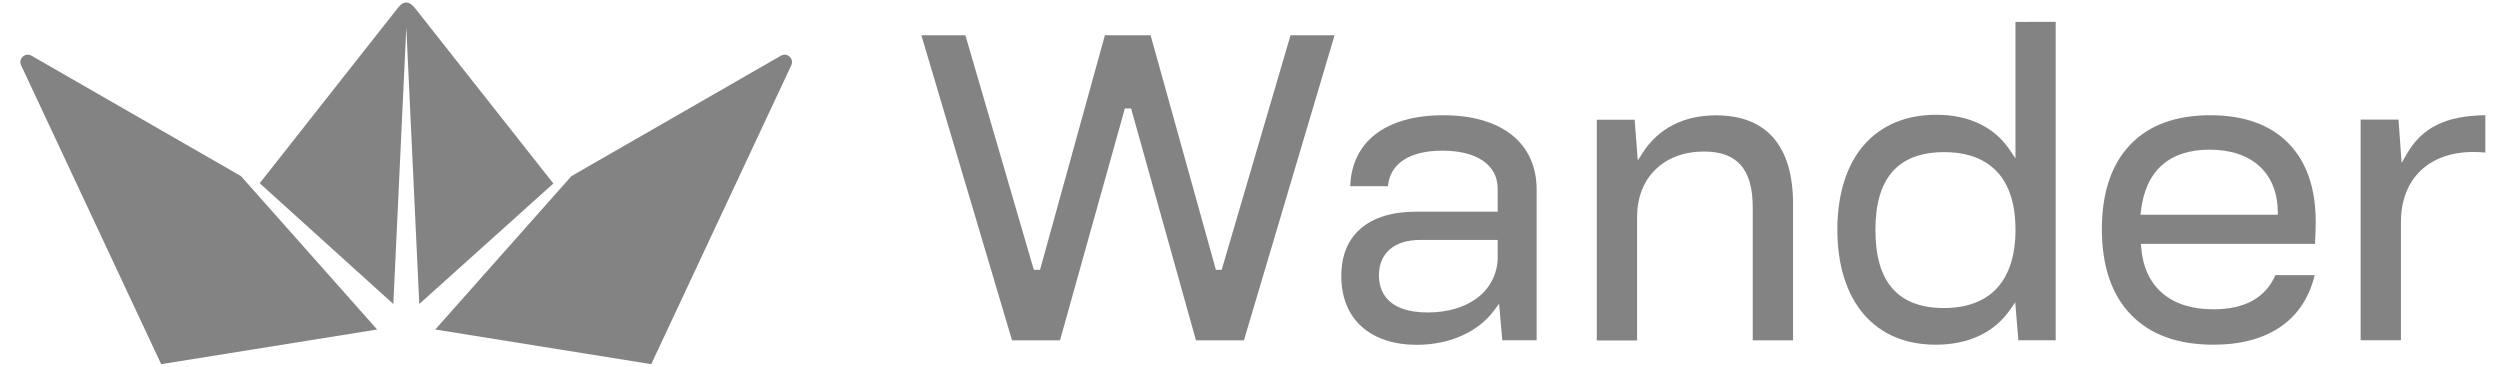 <svg width="75" height="11" viewBox="0 0 75 11" fill="none" xmlns="http://www.w3.org/2000/svg" color="currentColor">
<path fill-rule="evenodd" clip-rule="evenodd" d="M16.601 5.505L12.465 0.262C12.291 0.036 12.12 -0.001 11.933 0.241L7.791 5.497L11.8 9.12L12.189 0.819L12.578 9.12L16.601 5.505Z" fill="#838383"/>
<path d="M19.537 10.925L23.74 1.956C23.83 1.759 23.615 1.563 23.428 1.671L17.143 5.283L13.058 9.885L19.537 10.925Z" fill="#838383"/>
<path d="M4.835 10.925L0.632 1.956C0.542 1.759 0.757 1.563 0.945 1.671L7.229 5.283L11.314 9.885L4.835 10.925Z" fill="#838383"/>
<path d="M38.716 1.058L36.669 8.031L36.651 8.095H36.585H36.544H36.477L36.459 8.03L34.518 1.058H33.147L31.219 8.03L31.201 8.095H31.134H31.081H31.015L30.996 8.031L28.962 1.058H27.641L30.361 10.21H31.8L33.728 3.318L33.745 3.254H33.812H33.866H33.933L33.951 3.318L35.879 10.21H37.318L40.037 1.058H38.716Z" fill="#838383"/>
<path d="M51.121 4.546C52.117 4.546 52.582 5.077 52.582 6.22V10.21H53.791V6.114C53.791 4.376 52.992 3.46 51.48 3.46C50.511 3.46 49.748 3.851 49.276 4.592L49.133 4.815L49.113 4.551L49.04 3.593H47.904V10.213H49.113V6.516C49.113 5.934 49.302 5.441 49.66 5.089C50.017 4.738 50.523 4.546 51.121 4.546Z" fill="#838383"/>
<path d="M60.464 0.658V4.753L60.302 4.51C59.837 3.813 59.07 3.443 58.084 3.443C57.181 3.443 56.433 3.758 55.915 4.354C55.397 4.949 55.121 5.828 55.121 6.889C55.121 7.951 55.395 8.824 55.914 9.429C56.433 10.033 57.176 10.341 58.07 10.341C59.061 10.341 59.839 9.972 60.316 9.274L60.457 9.068L60.477 9.316L60.551 10.208H61.671V0.655L60.464 0.658ZM59.913 8.639C59.547 9.038 59.008 9.241 58.31 9.241C57.628 9.241 57.11 9.041 56.77 8.651C56.429 8.26 56.263 7.675 56.263 6.902C56.263 6.118 56.429 5.546 56.771 5.153C57.113 4.761 57.636 4.564 58.324 4.564C59.012 4.564 59.551 4.764 59.916 5.157C60.281 5.55 60.465 6.135 60.465 6.891C60.465 7.647 60.279 8.24 59.913 8.639Z" fill="#838383"/>
<path d="M66.313 3.457C65.276 3.457 64.466 3.752 63.905 4.342C63.343 4.931 63.056 5.783 63.056 6.872C63.056 7.984 63.351 8.851 63.936 9.449C64.521 10.047 65.345 10.341 66.406 10.341C68.048 10.341 69.119 9.601 69.441 8.253H68.262C67.967 8.933 67.344 9.279 66.403 9.279C65.759 9.279 65.244 9.116 64.87 8.794C64.496 8.473 64.28 8.008 64.235 7.412L64.227 7.316H69.45C69.461 7.119 69.472 6.865 69.472 6.658C69.472 5.645 69.196 4.849 68.651 4.295C68.106 3.741 67.32 3.457 66.313 3.457ZM68.245 6.442H64.215L64.226 6.344C64.295 5.738 64.505 5.273 64.851 4.962C65.197 4.651 65.68 4.49 66.287 4.49C67.554 4.49 68.32 5.185 68.334 6.35V6.44L68.245 6.442Z" fill="#838383"/>
<path d="M74.206 4.559C74.332 4.559 74.448 4.567 74.56 4.577V3.456C73.363 3.473 72.652 3.829 72.194 4.636L72.05 4.889L72.028 4.599L71.955 3.588H70.819V10.208H72.028V6.67C72.025 5.369 72.861 4.559 74.206 4.559Z" fill="#838383"/>
<path d="M44.834 9.299L44.973 9.111L44.993 9.344L45.069 10.208H46.099V5.687C46.099 4.291 45.051 3.457 43.295 3.457C42.432 3.457 41.72 3.661 41.237 4.047C40.779 4.412 40.529 4.943 40.507 5.586H41.639C41.698 4.908 42.288 4.52 43.269 4.52C44.309 4.52 44.93 4.947 44.93 5.662V6.35H42.496C41.775 6.35 41.211 6.52 40.821 6.857C40.431 7.193 40.239 7.671 40.239 8.287C40.239 8.917 40.45 9.44 40.85 9.799C41.249 10.158 41.821 10.345 42.51 10.345C43.497 10.341 44.345 9.962 44.834 9.299ZM41.368 8.259C41.368 7.595 41.83 7.198 42.603 7.198H44.93V7.713C44.932 7.946 44.879 8.176 44.777 8.385C44.675 8.594 44.525 8.777 44.34 8.919C43.96 9.216 43.438 9.374 42.83 9.374C41.558 9.374 41.368 8.676 41.368 8.259Z" fill="#838383"/>
</svg>
